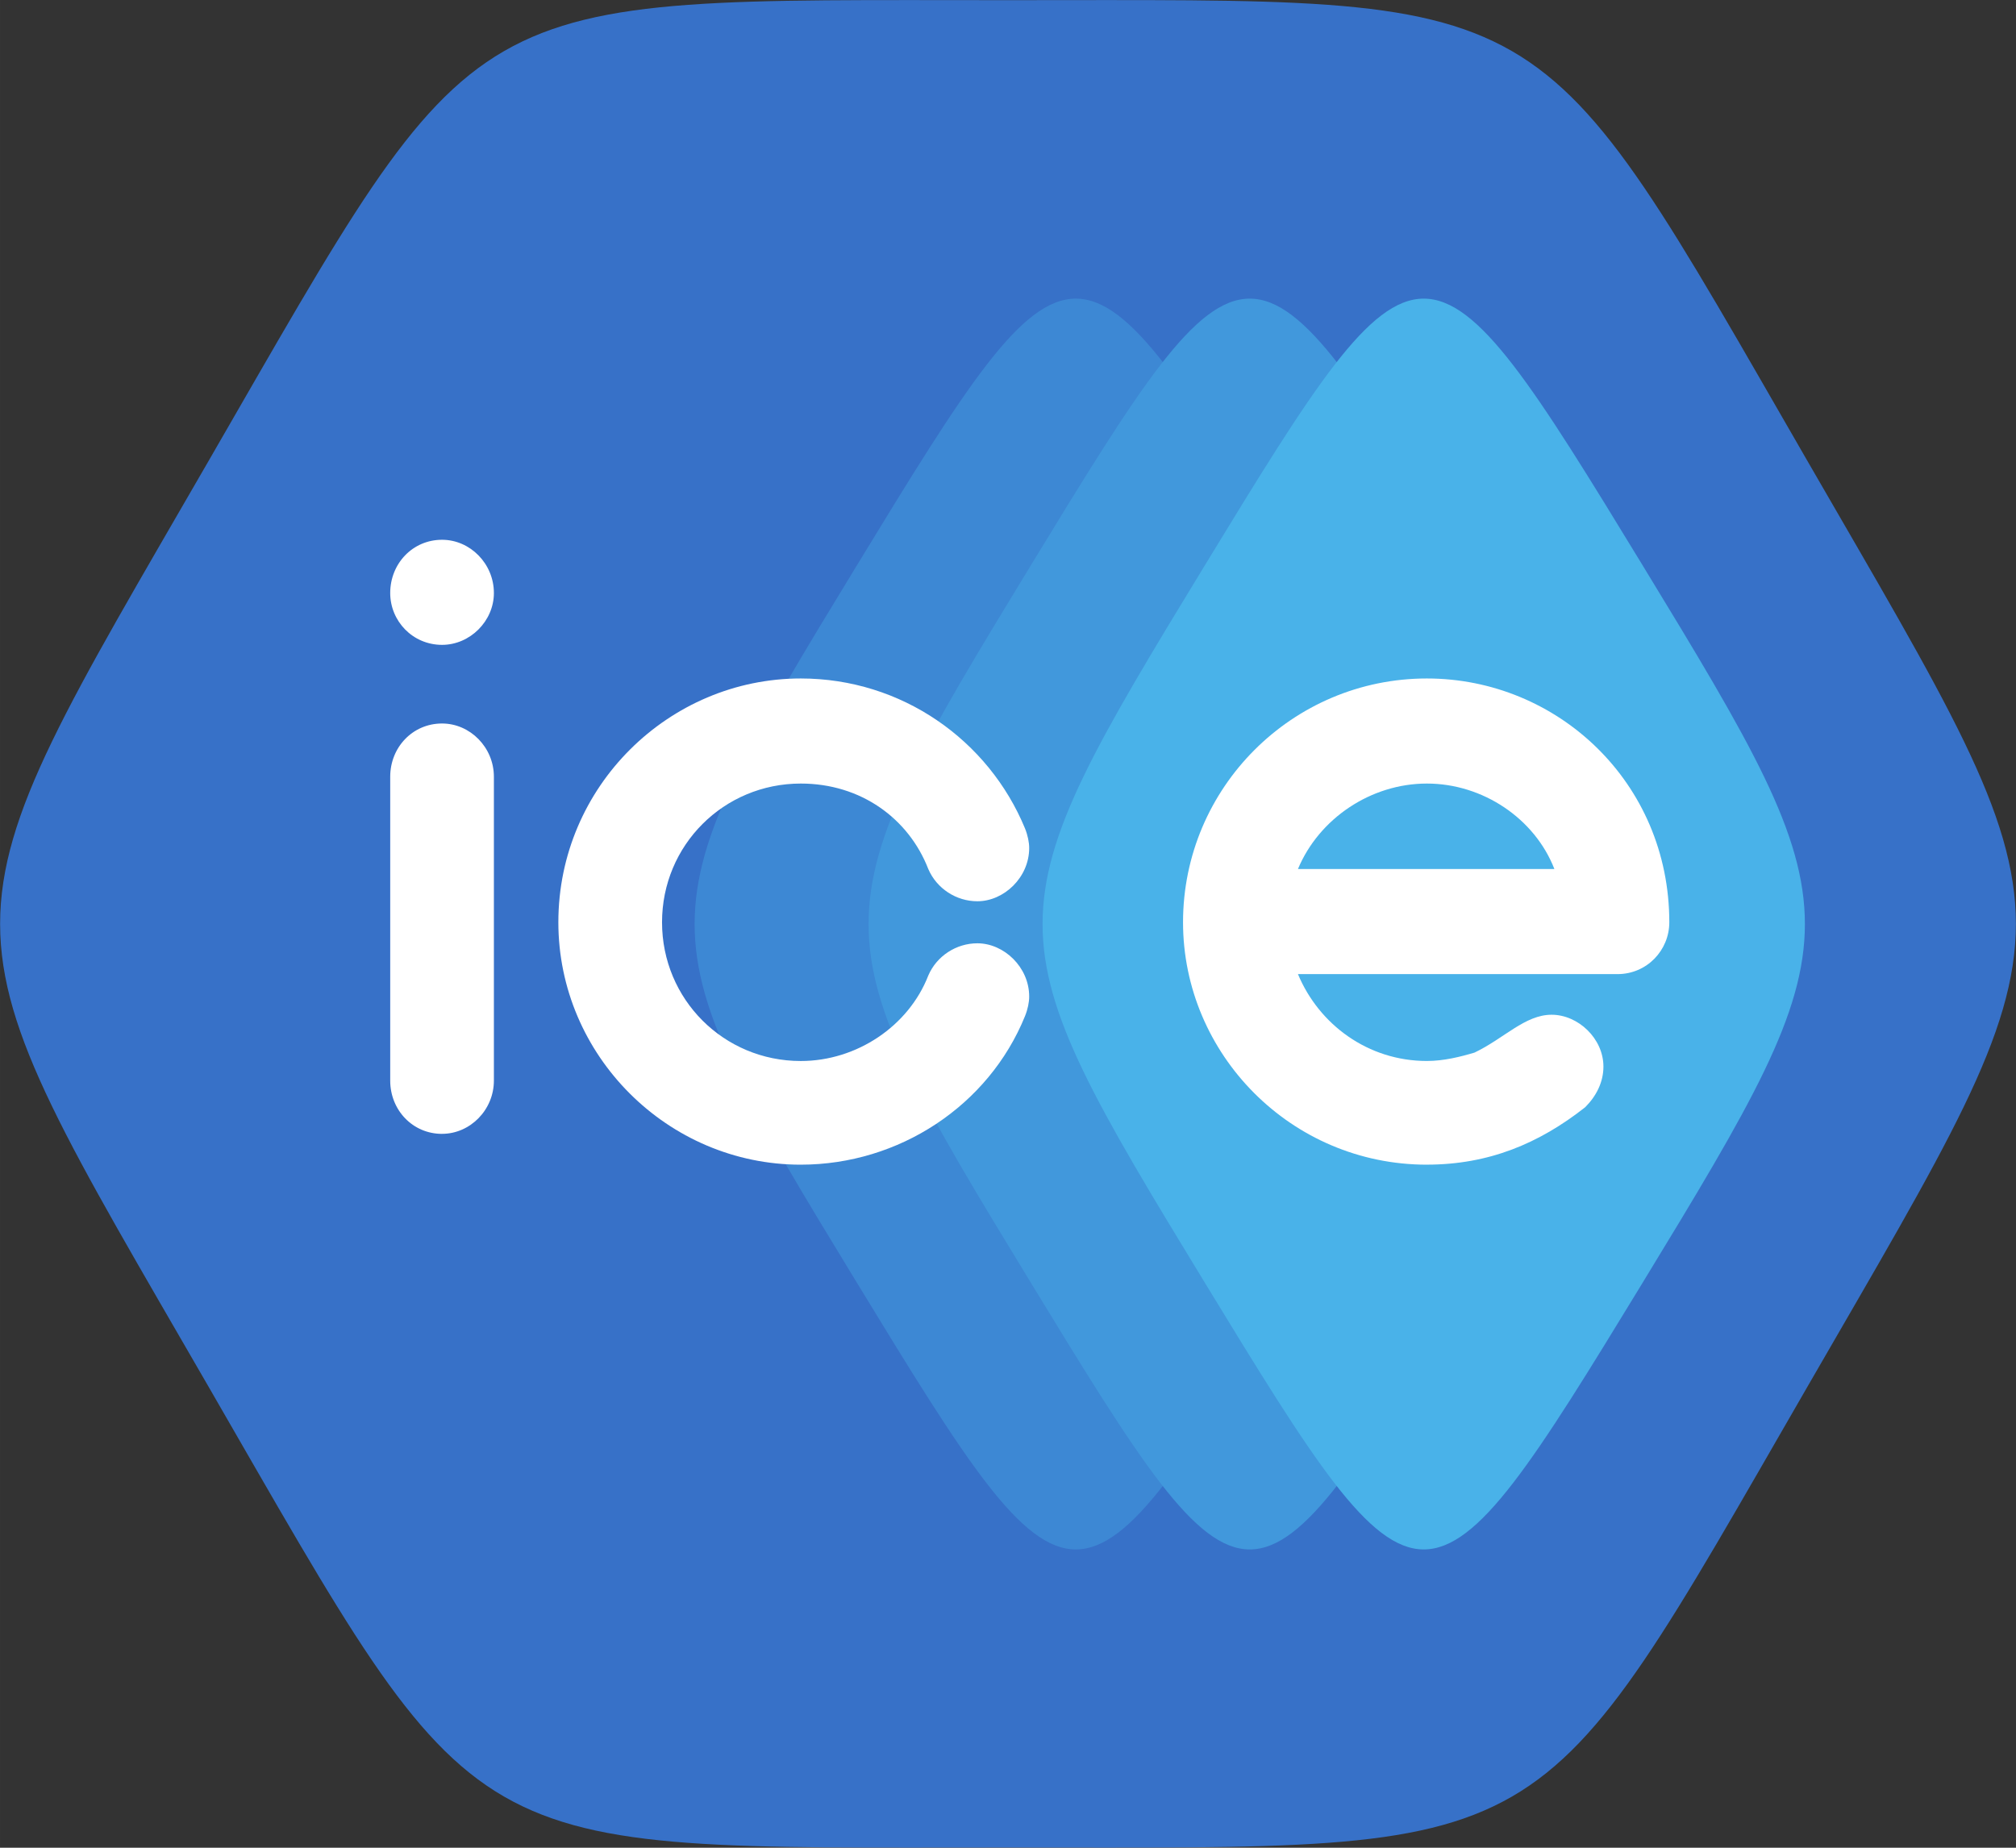 <?xml version="1.0" encoding="UTF-8" standalone="no"?>
<!-- Created with Inkscape (http://www.inkscape.org/) -->

<svg
   width="242.224"
   height="222.037"
   viewBox="0 0 64.088 58.747"
   version="1.1"
   id="svg1"
   sodipodi:docname="io.github.pleromix.IceBox.svg"
   inkscape:version="1.2.2 (b0a8486541, 2022-12-01)"
   inkscape:export-filename="logo-64px.png"
   inkscape:export-xdpi="50.729858"
   inkscape:export-ydpi="50.729858"
   xml:space="preserve"
   xmlns:inkscape="http://www.inkscape.org/namespaces/inkscape"
   xmlns:sodipodi="http://sodipodi.sourceforge.net/DTD/sodipodi-0.dtd"
   xmlns="http://www.w3.org/2000/svg"
   xmlns:svg="http://www.w3.org/2000/svg"><rect x="0" y="0" width="64.088" height="58.747" fill="#333333" stroke="none"/><sodipodi:namedview
     id="namedview1"
     pagecolor="#ffffff"
     bordercolor="#000000"
     borderopacity="0.25"
     inkscape:showpageshadow="2"
     inkscape:pageopacity="0.0"
     inkscape:pagecheckerboard="0"
     inkscape:deskcolor="#d1d1d1"
     inkscape:document-units="mm"
     showguides="true"
     inkscape:zoom="1.1"
     inkscape:cx="-70.000001"
     inkscape:cy="94.545456"
     inkscape:window-width="1920"
     inkscape:window-height="1011"
     inkscape:window-x="0"
     inkscape:window-y="32"
     inkscape:window-maximized="1"
     inkscape:current-layer="layer1"
     showgrid="false"><sodipodi:guide
       position="32.044,29.374"
       orientation="0,-1"
       id="guide1727"
       inkscape:locked="false" /><sodipodi:guide
       position="32.044,29.374"
       orientation="1,0"
       id="guide1729"
       inkscape:locked="false" /><sodipodi:guide
       position="45.202,34.001"
       orientation="1,0"
       id="guide852"
       inkscape:locked="false" /></sodipodi:namedview><defs
     id="defs1" /><g
     inkscape:label="Layer 1"
     inkscape:groupmode="layer"
     id="layer1"
     transform="translate(-8.319,-12.77)"><path
       sodipodi:type="star"
       style="fill:#3771c8;fill-rule:evenodd;stroke:none;stroke-width:4;stroke-linecap:round;stroke-linejoin:round;stroke-dasharray:none;paint-order:markers fill stroke"
       id="path1"
       inkscape:flatsided="true"
       sodipodi:sides="6"
       sodipodi:cx="0"
       sodipodi:cy="0"
       sodipodi:r1="19.709715"
       sodipodi:r2="17.069115"
       sodipodi:arg1="0.52359878"
       sodipodi:arg2="1.0471976"
       inkscape:rounded="0.6"
       inkscape:randomized="0"
       d="M 17.069,9.855 C 11.156,20.096 11.826,19.71 -8.6756275e-8,19.71 -11.826,19.71 -11.156,20.096 -17.069,9.855 c -5.913,-10.241 -5.913,-9.468 0,-19.71 C -11.156,-20.096 -11.826,-19.71 8.6756273e-8,-19.71 11.826,-19.71 11.156,-20.096 17.069,-9.855 c 5.913,10.241 5.913,9.468 0,19.71 z"
       transform="matrix(1.49,0,0,1.49,40.363,42.143)" /><path
       sodipodi:type="star"
       style="opacity:1;fill:#3d88d4;fill-opacity:1;fill-rule:evenodd;stroke:none;stroke-width:1.2;stroke-linecap:round;stroke-linejoin:round"
       id="path5299"
       inkscape:flatsided="true"
       sodipodi:sides="4"
       sodipodi:cx="30.519939"
       sodipodi:cy="18.858589"
       sodipodi:r1="12.838813"
       sodipodi:r2="9.0784121"
       sodipodi:arg1="0.78539816"
       sodipodi:arg2="1.5707963"
       inkscape:rounded="0.7"
       inkscape:randomized="0"
       d="m 39.598,27.937 c -8.987,8.987 -9.17,8.987 -18.157,0 -8.987,-8.987 -8.987,-9.17 0,-18.157 8.987,-8.987 9.17,-8.987 18.157,-10e-8 8.987,8.987 8.987,9.17 0,18.157 z"
       transform="matrix(0.766,0,0,1.257,19.14,18.444)" /><path
       sodipodi:type="star"
       style="opacity:1;fill:#4198dc;fill-opacity:1;fill-rule:evenodd;stroke:none;stroke-width:1.2;stroke-linecap:round;stroke-linejoin:round"
       id="path4607"
       inkscape:flatsided="true"
       sodipodi:sides="4"
       sodipodi:cx="30.519939"
       sodipodi:cy="18.858589"
       sodipodi:r1="12.838813"
       sodipodi:r2="9.0784121"
       sodipodi:arg1="0.78539816"
       sodipodi:arg2="1.5707963"
       inkscape:rounded="0.7"
       inkscape:randomized="0"
       d="m 39.598,27.937 c -8.987,8.987 -9.17,8.987 -18.157,0 -8.987,-8.987 -8.987,-9.17 0,-18.157 8.987,-8.987 9.17,-8.987 18.157,-10e-8 8.987,8.987 8.987,9.17 0,18.157 z"
       transform="matrix(0.766,0,0,1.257,24.67,18.444)" /><path
       sodipodi:type="star"
       style="opacity:1;fill:#49b2e9;fill-opacity:1;fill-rule:evenodd;stroke:none;stroke-width:1.2;stroke-linecap:round;stroke-linejoin:round"
       id="path2"
       inkscape:flatsided="true"
       sodipodi:sides="4"
       sodipodi:cx="30.519939"
       sodipodi:cy="18.858589"
       sodipodi:r1="12.838813"
       sodipodi:r2="9.0784121"
       sodipodi:arg1="0.78539816"
       sodipodi:arg2="1.5707963"
       inkscape:rounded="0.7"
       inkscape:randomized="0"
       d="m 39.598,27.937 c -8.987,8.987 -9.17,8.987 -18.157,0 -8.987,-8.987 -8.987,-9.17 0,-18.157 8.987,-8.987 9.17,-8.987 18.157,-10e-8 8.987,8.987 8.987,9.17 0,18.157 z"
       transform="matrix(0.766,0,0,1.257,30.201,18.444)" /><g
       aria-label="ice"
       id="text1671"
       style="font-weight:bold;font-size:49.389px;font-family:'oblo bold';-inkscape-font-specification:'oblo bold,  Bold';fill:#ffffff;stroke-width:2"
       transform="matrix(0.902,0,0,0.902,4.144,4.057)"><path
         d="m 20.208,49.627 c -1.037,0 -1.827,-0.84 -1.827,-1.877 V 37.039 c 0,-1.037 0.79,-1.877 1.827,-1.877 0.988,0 1.827,0.84 1.827,1.877 v 10.71 c 0,1.037 -0.84,1.877 -1.827,1.877 z m 0,-17.237 c -1.037,0 -1.827,-0.84 -1.827,-1.827 0,-1.037 0.79,-1.877 1.827,-1.877 0.988,0 1.827,0.84 1.827,1.877 0,0.988 -0.84,1.827 -1.827,1.827 z"
         id="path1738"
         sodipodi:nodetypes="ssssssssssss" /><path
         d="m 32.851,50.713 c -4.692,0 -8.544,-3.852 -8.544,-8.544 0,-4.791 3.902,-8.594 8.544,-8.594 3.556,0 6.618,2.173 7.902,5.285 0.099,0.247 0.148,0.494 0.148,0.691 0,1.037 -0.889,1.877 -1.827,1.877 -0.741,0 -1.432,-0.445 -1.729,-1.136 -0.691,-1.778 -2.371,-3.013 -4.494,-3.013 -2.716,0 -4.89,2.173 -4.89,4.89 0,2.716 2.173,4.89 4.89,4.89 1.976,0 3.803,-1.235 4.494,-3.013 0.296,-0.691 0.988,-1.136 1.729,-1.136 0.938,0 1.827,0.84 1.827,1.877 0,0.198 -0.049,0.445 -0.148,0.691 -1.284,3.161 -4.445,5.235 -7.902,5.235 z"
         id="path1740" /><path
         d="m 54.917,50.713 c -4.791,0 -8.594,-3.902 -8.594,-8.544 0,-4.741 3.852,-8.594 8.594,-8.594 4.593,0 8.544,3.655 8.544,8.594 0,0.988 -0.79,1.827 -1.827,1.827 H 50.373 c 0.741,1.778 2.469,3.062 4.544,3.062 0.593,0 1.185,-0.148 1.679,-0.296 1.037,-0.494 1.778,-1.334 2.716,-1.334 0.938,0 1.827,0.84 1.827,1.827 0,0.543 -0.247,1.037 -0.642,1.432 -1.63,1.284 -3.408,2.025 -5.581,2.025 z m 4.494,-10.421 c -0.691,-1.778 -2.519,-3.013 -4.494,-3.013 -1.976,0 -3.803,1.235 -4.544,3.013 z"
         id="path1742" /></g></g></svg>
